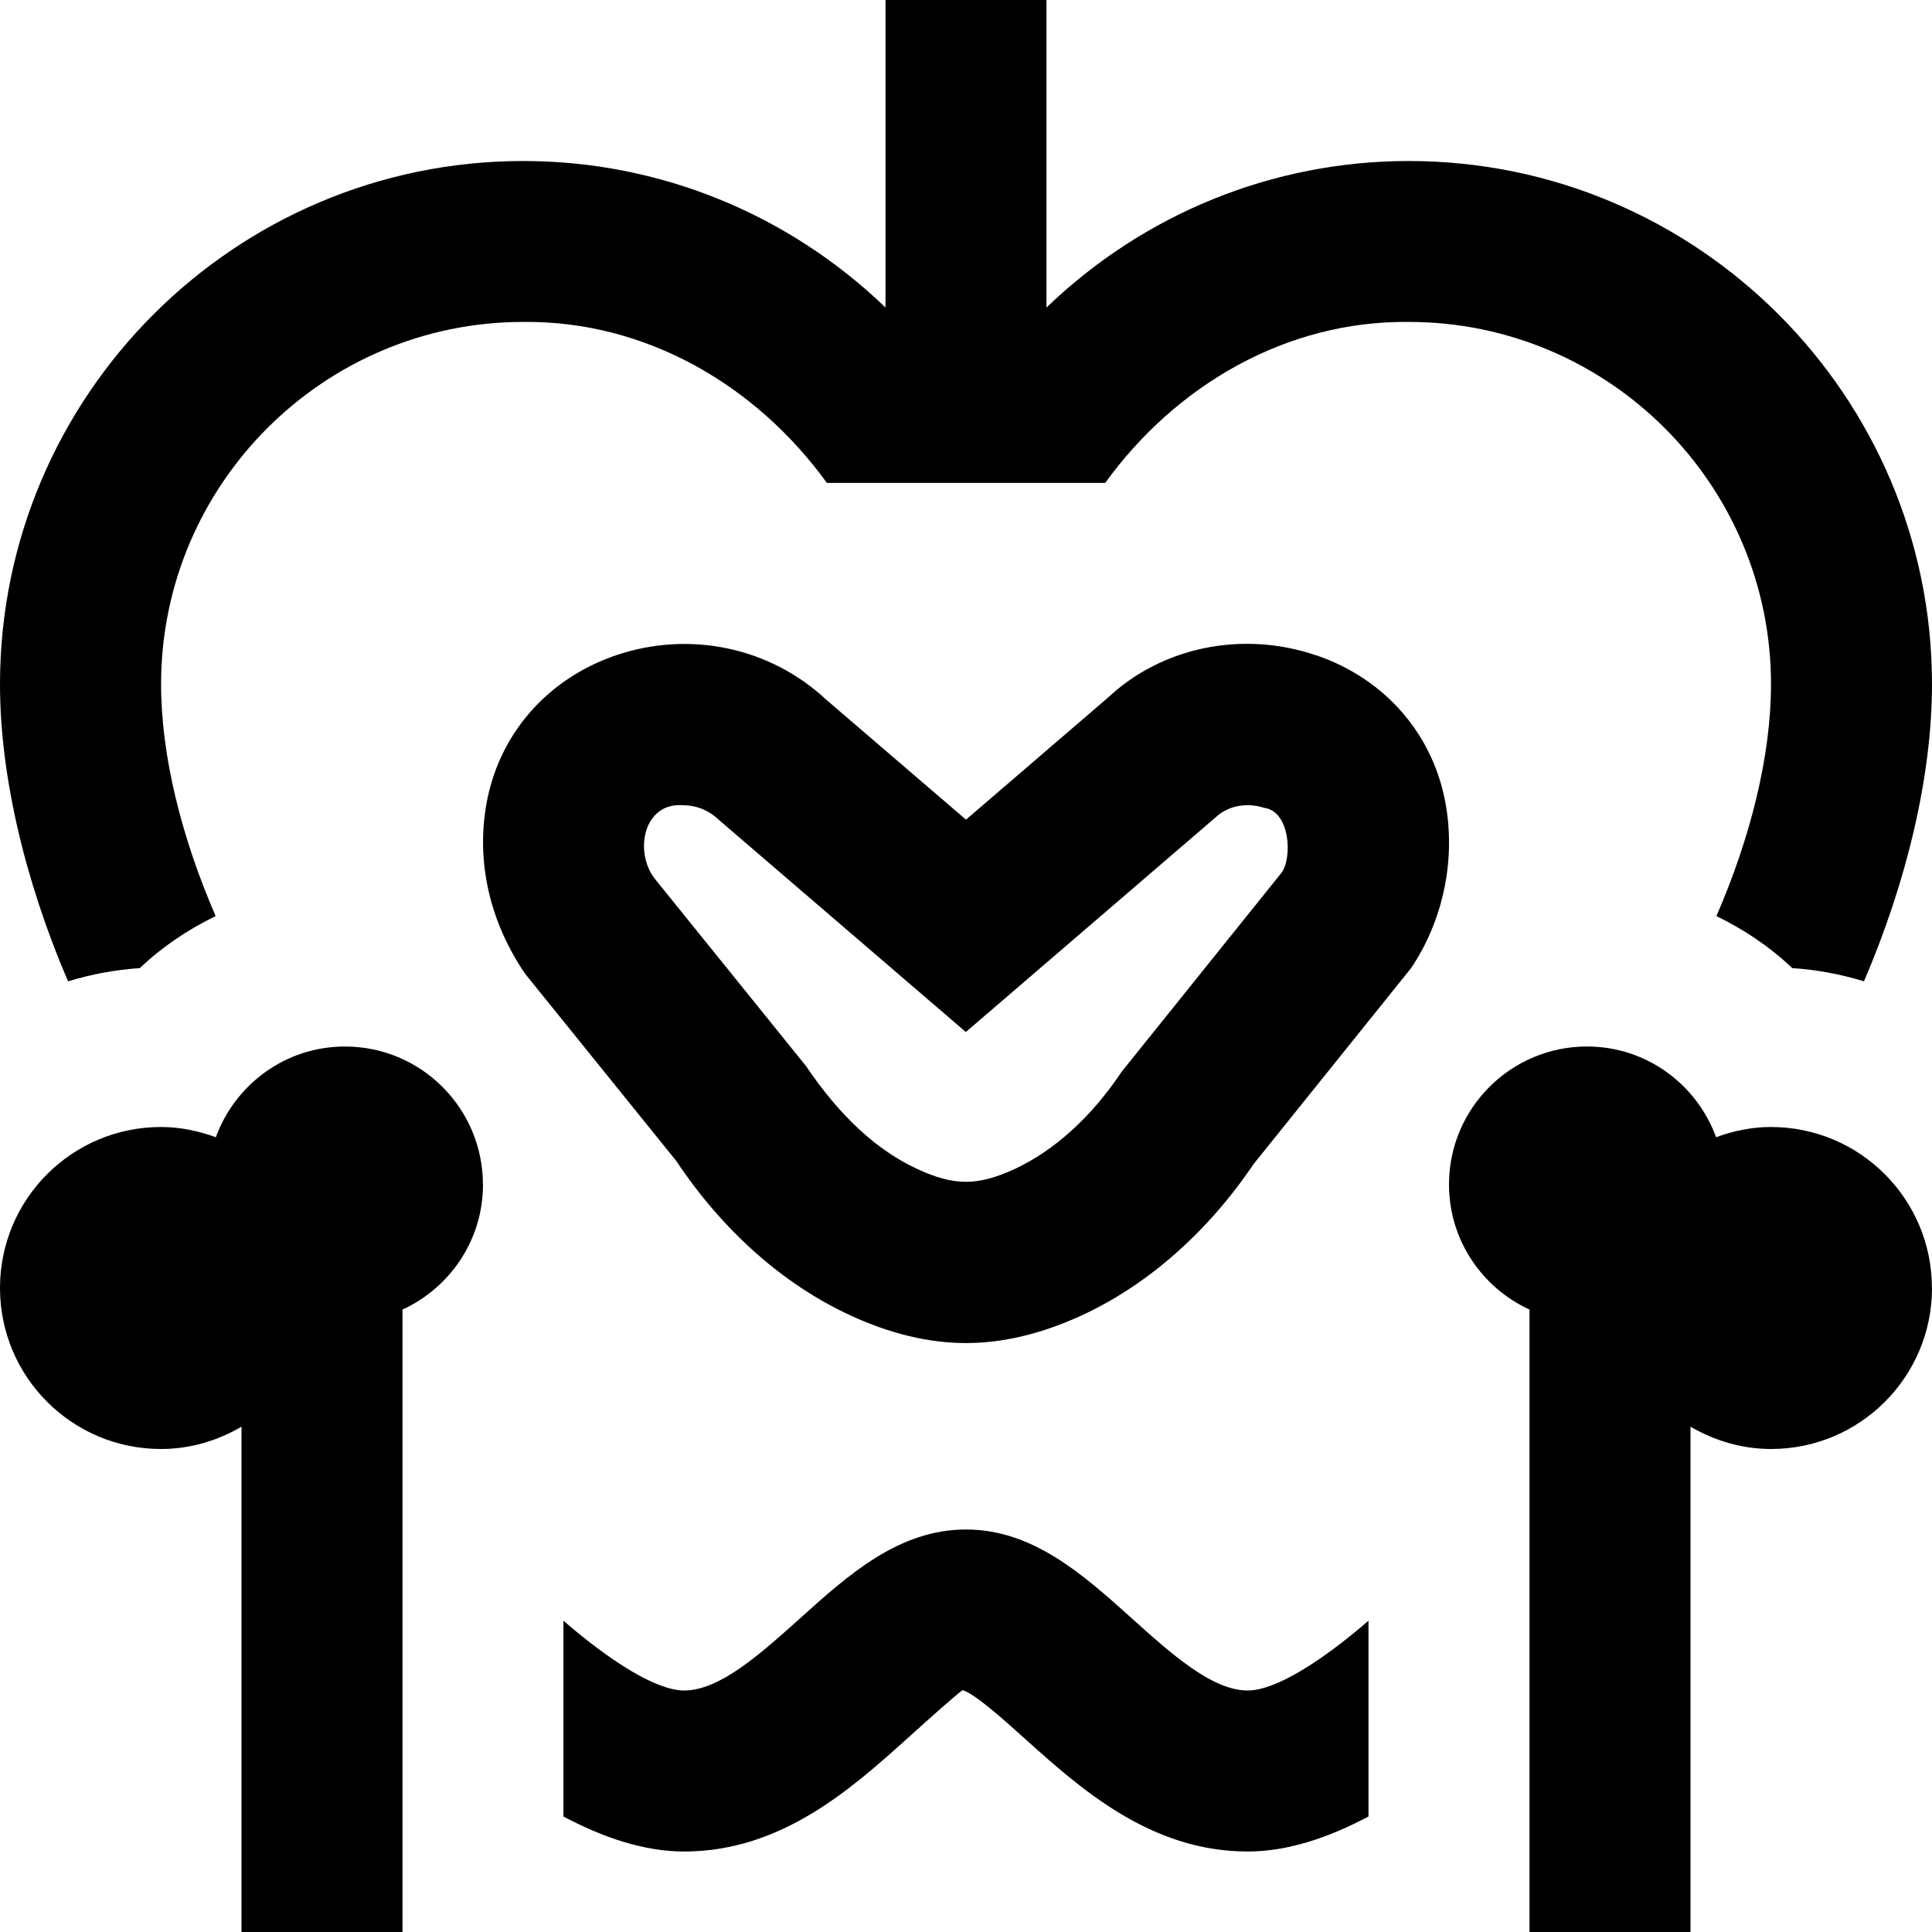 <svg id="Layer_1" viewBox="0 0 24 24" xmlns="http://www.w3.org/2000/svg" data-name="Layer 1"><path d="m16.347 8.14c-.917-.312-1.916-.099-2.581.524l-1.766 1.518-1.735-1.489c-.697-.652-1.698-.863-2.612-.553-.867.295-1.471.998-1.616 1.879-.115.693.042 1.424.485 2.076l1.879 2.327c.58.869 1.327 1.532 2.162 1.918.495.229.979.344 1.437.344s.941-.115 1.438-.344c.821-.38 1.559-1.029 2.135-1.88l1.957-2.435c.391-.583.548-1.313.434-2.005-.145-.883-.749-1.586-1.616-1.881zm-.427 2.701-1.986 2.472c-.375.562-.837.981-1.334 1.211-.456.209-.747.209-1.2 0-.499-.229-.96-.648-1.389-1.283l-1.881-2.33c-.257-.34-.131-.949.358-.908.138 0 .296.045.44.18l3.07 2.637 3.101-2.665c.187-.176.442-.175.602-.12.326.039.356.62.218.808zm8.08 5.159c0 1.105-.895 2-2 2-.366 0-.705-.106-1-.277v6.277h-2v-7.732c-.589-.271-1-.863-1-1.554 0-.947.768-1.714 1.714-1.714.74 0 1.364.471 1.604 1.127.214-.078.441-.127.681-.127 1.105 0 2 .895 2 2zm-18-1.286c0 .691-.411 1.283-1 1.554v7.732h-2v-6.277c-.295.172-.634.277-1 .277-1.105 0-2-.895-2-2s.895-2 2-2c.24 0 .468.049.681.127.24-.656.865-1.127 1.604-1.127.947 0 1.714.768 1.714 1.714zm9.5 6.286c.347 0 .92-.366 1.5-.867v2.432c-.488.259-.997.435-1.5.435-1.209 0-2.077-.78-2.775-1.407-.246-.222-.618-.556-.767-.597-.066.041-.438.375-.684.597-.698.627-1.566 1.407-2.775 1.407-.503 0-1.012-.176-1.5-.435v-2.432c.58.502 1.153.867 1.5.867.442 0 .948-.455 1.438-.895.604-.544 1.229-1.105 2.062-1.105s1.458.562 2.062 1.105c.489.439.995.895 1.438.895zm-14.655-8.81c-.536-1.25-.845-2.559-.845-3.69 0-3.584 2.916-6.5 6.5-6.5 1.695 0 3.295.66 4.5 1.82v-3.82h2v3.82c1.205-1.16 2.805-1.82 4.5-1.82 3.584 0 6.5 2.916 6.5 6.5 0 1.131-.309 2.441-.845 3.69-.286-.087-.582-.143-.891-.164-.277-.263-.595-.478-.942-.646.417-.96.678-1.978.678-2.881 0-2.481-2.019-4.5-4.5-4.5-1.52-.016-2.89.783-3.771 2h-3.457c-.881-1.217-2.252-2.016-3.771-2-2.481 0-4.5 2.019-4.5 4.5 0 .903.261 1.921.678 2.881-.347.168-.665.383-.942.646-.309.021-.605.077-.891.164z"/></svg>